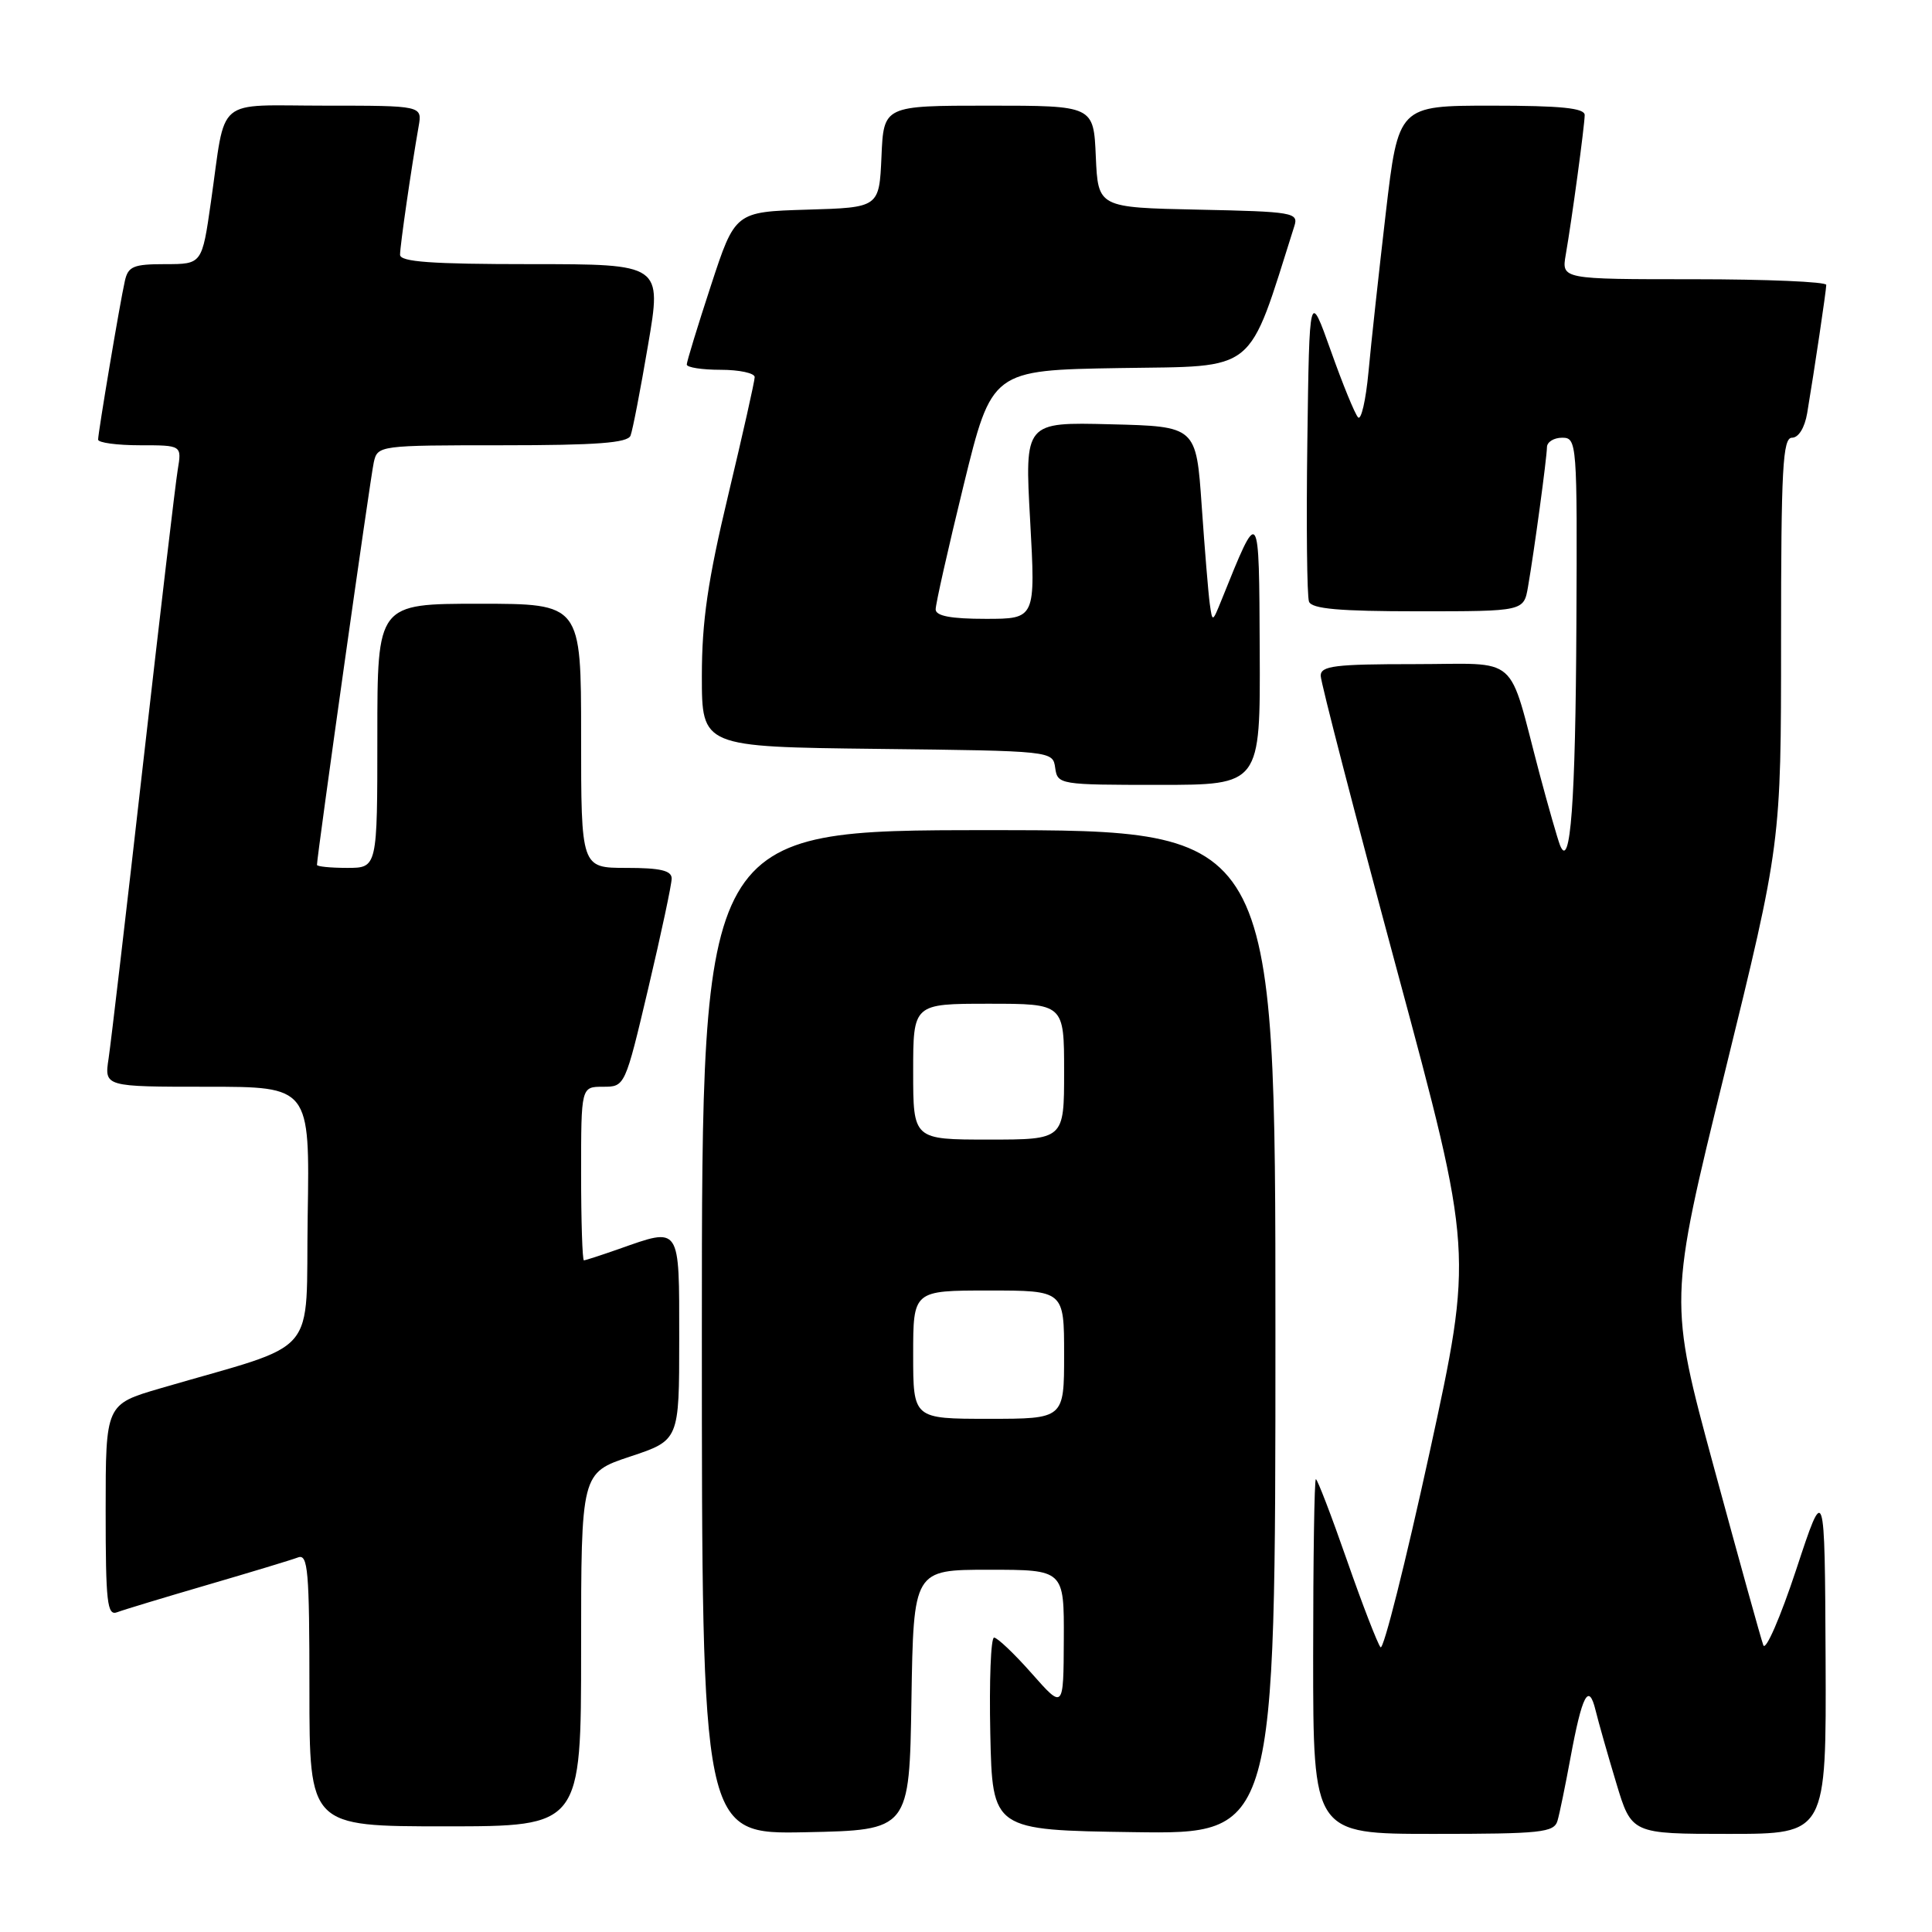 <?xml version="1.0" encoding="UTF-8" standalone="no"?>
<!DOCTYPE svg PUBLIC "-//W3C//DTD SVG 1.1//EN" "http://www.w3.org/Graphics/SVG/1.1/DTD/svg11.dtd" >
<svg xmlns="http://www.w3.org/2000/svg" xmlns:xlink="http://www.w3.org/1999/xlink" version="1.1" viewBox="0 0 256 256">
 <g >
 <path fill="currentColor"
d=" M 120.77 225.25 C 121.05 208.00 121.05 208.00 131.02 208.00 C 141.00 208.00 141.00 208.00 140.96 217.25 C 140.92 226.50 140.92 226.50 136.71 221.74 C 134.40 219.12 132.15 216.99 131.72 216.99 C 131.29 217.00 131.07 222.74 131.22 229.75 C 131.50 242.50 131.50 242.50 150.25 242.77 C 169.00 243.04 169.00 243.04 169.00 176.52 C 169.00 110.00 169.00 110.00 131.00 110.00 C 93.00 110.00 93.00 110.00 93.00 176.53 C 93.00 243.06 93.00 243.06 106.75 242.78 C 120.50 242.50 120.50 242.50 120.77 225.25 Z  M 206.38 241.25 C 206.66 240.29 207.42 236.57 208.08 233.00 C 209.64 224.55 210.51 222.89 211.42 226.62 C 211.81 228.21 213.04 232.54 214.16 236.25 C 216.19 243.00 216.19 243.00 229.10 243.00 C 242.00 243.00 242.00 243.00 241.90 219.75 C 241.79 196.50 241.79 196.50 238.00 208.00 C 235.91 214.32 233.95 218.82 233.65 218.00 C 233.34 217.18 230.40 206.57 227.10 194.42 C 221.11 172.35 221.11 172.35 228.56 142.04 C 236.00 111.73 236.00 111.73 236.00 84.87 C 236.00 62.02 236.22 58.00 237.45 58.00 C 238.32 58.00 239.13 56.68 239.46 54.75 C 240.42 49.02 241.98 38.52 241.99 37.75 C 242.00 37.34 234.10 37.00 224.45 37.00 C 206.91 37.00 206.91 37.00 207.47 33.75 C 208.29 29.03 209.96 16.71 209.98 15.25 C 209.99 14.32 206.87 14.00 197.64 14.00 C 185.29 14.00 185.29 14.00 183.62 28.25 C 182.71 36.09 181.67 45.56 181.33 49.30 C 180.98 53.04 180.36 55.74 179.95 55.30 C 179.53 54.86 177.91 50.90 176.35 46.50 C 173.50 38.50 173.50 38.50 173.23 58.47 C 173.08 69.46 173.18 79.02 173.45 79.72 C 173.81 80.68 177.49 81.00 187.92 81.00 C 201.91 81.00 201.91 81.00 202.47 77.75 C 203.29 73.03 204.96 60.71 204.98 59.25 C 204.99 58.56 205.90 58.00 207.00 58.00 C 208.95 58.00 209.00 58.63 208.88 82.75 C 208.77 106.30 208.09 115.45 206.71 112.00 C 206.39 111.17 205.16 106.90 203.99 102.50 C 199.71 86.34 201.60 88.00 187.42 88.00 C 176.89 88.00 175.00 88.23 175.00 89.54 C 175.00 90.39 179.55 107.94 185.10 128.53 C 195.20 165.97 195.20 165.97 189.42 192.50 C 186.23 207.09 183.32 218.69 182.93 218.27 C 182.55 217.84 180.54 212.66 178.48 206.75 C 176.42 200.84 174.56 196.00 174.36 196.00 C 174.16 196.00 174.00 206.57 174.00 219.50 C 174.00 243.00 174.00 243.00 189.93 243.00 C 204.25 243.00 205.92 242.82 206.38 241.25 Z  M 77.00 218.58 C 77.00 195.16 77.00 195.16 83.50 193.00 C 90.00 190.84 90.00 190.84 90.00 177.42 C 90.00 162.26 90.23 162.60 82.00 165.50 C 79.66 166.32 77.58 167.00 77.37 167.00 C 77.17 167.00 77.00 161.82 77.00 155.50 C 77.00 144.00 77.00 144.00 79.91 144.00 C 82.81 144.00 82.82 143.99 85.91 130.91 C 87.61 123.71 89.00 117.19 89.00 116.41 C 89.00 115.35 87.50 115.00 83.00 115.00 C 77.00 115.00 77.00 115.00 77.00 97.50 C 77.00 80.00 77.00 80.00 63.50 80.00 C 50.00 80.00 50.00 80.00 50.00 97.50 C 50.00 115.00 50.00 115.00 46.00 115.00 C 43.80 115.00 42.00 114.82 42.00 114.60 C 42.00 113.44 49.09 63.16 49.53 61.25 C 50.03 59.03 50.24 59.00 66.55 59.00 C 79.06 59.00 83.18 58.69 83.55 57.72 C 83.83 57.01 84.87 51.61 85.87 45.72 C 87.70 35.00 87.70 35.00 70.35 35.00 C 57.13 35.00 53.00 34.70 53.01 33.75 C 53.01 32.54 54.49 22.33 55.47 16.75 C 55.95 14.00 55.95 14.00 43.08 14.00 C 28.28 14.00 29.99 12.56 27.95 26.75 C 26.77 35.00 26.77 35.00 21.90 35.00 C 17.67 35.00 16.97 35.29 16.54 37.25 C 15.88 40.17 13.01 57.27 13.00 58.25 C 13.00 58.66 15.50 59.00 18.55 59.00 C 24.09 59.00 24.09 59.00 23.55 62.25 C 23.25 64.04 21.20 81.47 18.98 101.00 C 16.77 120.53 14.70 138.19 14.39 140.25 C 13.82 144.00 13.82 144.00 27.44 144.00 C 41.05 144.00 41.05 144.00 40.77 161.12 C 40.47 180.31 42.71 177.68 21.25 183.96 C 14.00 186.08 14.00 186.08 14.00 200.15 C 14.00 212.33 14.20 214.14 15.52 213.63 C 16.36 213.31 21.75 211.68 27.50 210.00 C 33.25 208.32 38.64 206.69 39.48 206.37 C 40.81 205.86 41.00 208.09 41.00 223.89 C 41.00 242.00 41.00 242.00 59.00 242.00 C 77.00 242.00 77.00 242.00 77.00 218.58 Z  M 166.92 86.25 C 166.83 66.91 166.90 66.99 161.86 79.50 C 160.65 82.49 160.65 82.49 160.30 80.00 C 160.11 78.62 159.63 72.78 159.23 67.00 C 158.50 56.50 158.50 56.50 147.14 56.22 C 135.77 55.93 135.77 55.93 136.50 68.97 C 137.22 82.00 137.22 82.00 130.61 82.00 C 126.00 82.00 123.99 81.62 123.98 80.75 C 123.97 80.06 125.64 72.65 127.69 64.27 C 131.42 49.05 131.42 49.05 148.37 48.77 C 166.80 48.48 165.23 49.76 171.51 29.95 C 172.08 28.17 171.35 28.04 158.81 27.78 C 145.50 27.50 145.50 27.50 145.20 20.75 C 144.91 14.00 144.91 14.00 131.00 14.00 C 117.09 14.00 117.09 14.00 116.80 20.75 C 116.50 27.50 116.50 27.50 106.95 27.78 C 97.40 28.07 97.40 28.07 94.20 37.84 C 92.44 43.21 91.00 47.92 91.00 48.30 C 91.00 48.69 93.03 49.00 95.50 49.00 C 97.97 49.00 100.00 49.44 100.00 49.97 C 100.00 50.50 98.42 57.52 96.50 65.57 C 93.79 76.90 93.00 82.31 93.00 89.58 C 93.00 98.96 93.00 98.96 116.25 99.23 C 139.50 99.50 139.50 99.50 139.82 101.75 C 140.13 103.96 140.40 104.00 153.57 104.00 C 167.00 104.00 167.00 104.00 166.92 86.25 Z  M 121.00 179.50 C 121.00 171.00 121.00 171.00 131.00 171.00 C 141.00 171.00 141.00 171.00 141.00 179.50 C 141.00 188.00 141.00 188.00 131.00 188.00 C 121.00 188.00 121.00 188.00 121.00 179.50 Z  M 121.00 142.00 C 121.00 133.00 121.00 133.00 131.00 133.00 C 141.00 133.00 141.00 133.00 141.00 142.00 C 141.00 151.00 141.00 151.00 131.00 151.00 C 121.00 151.00 121.00 151.00 121.00 142.00 Z "/>
</g>
</svg>